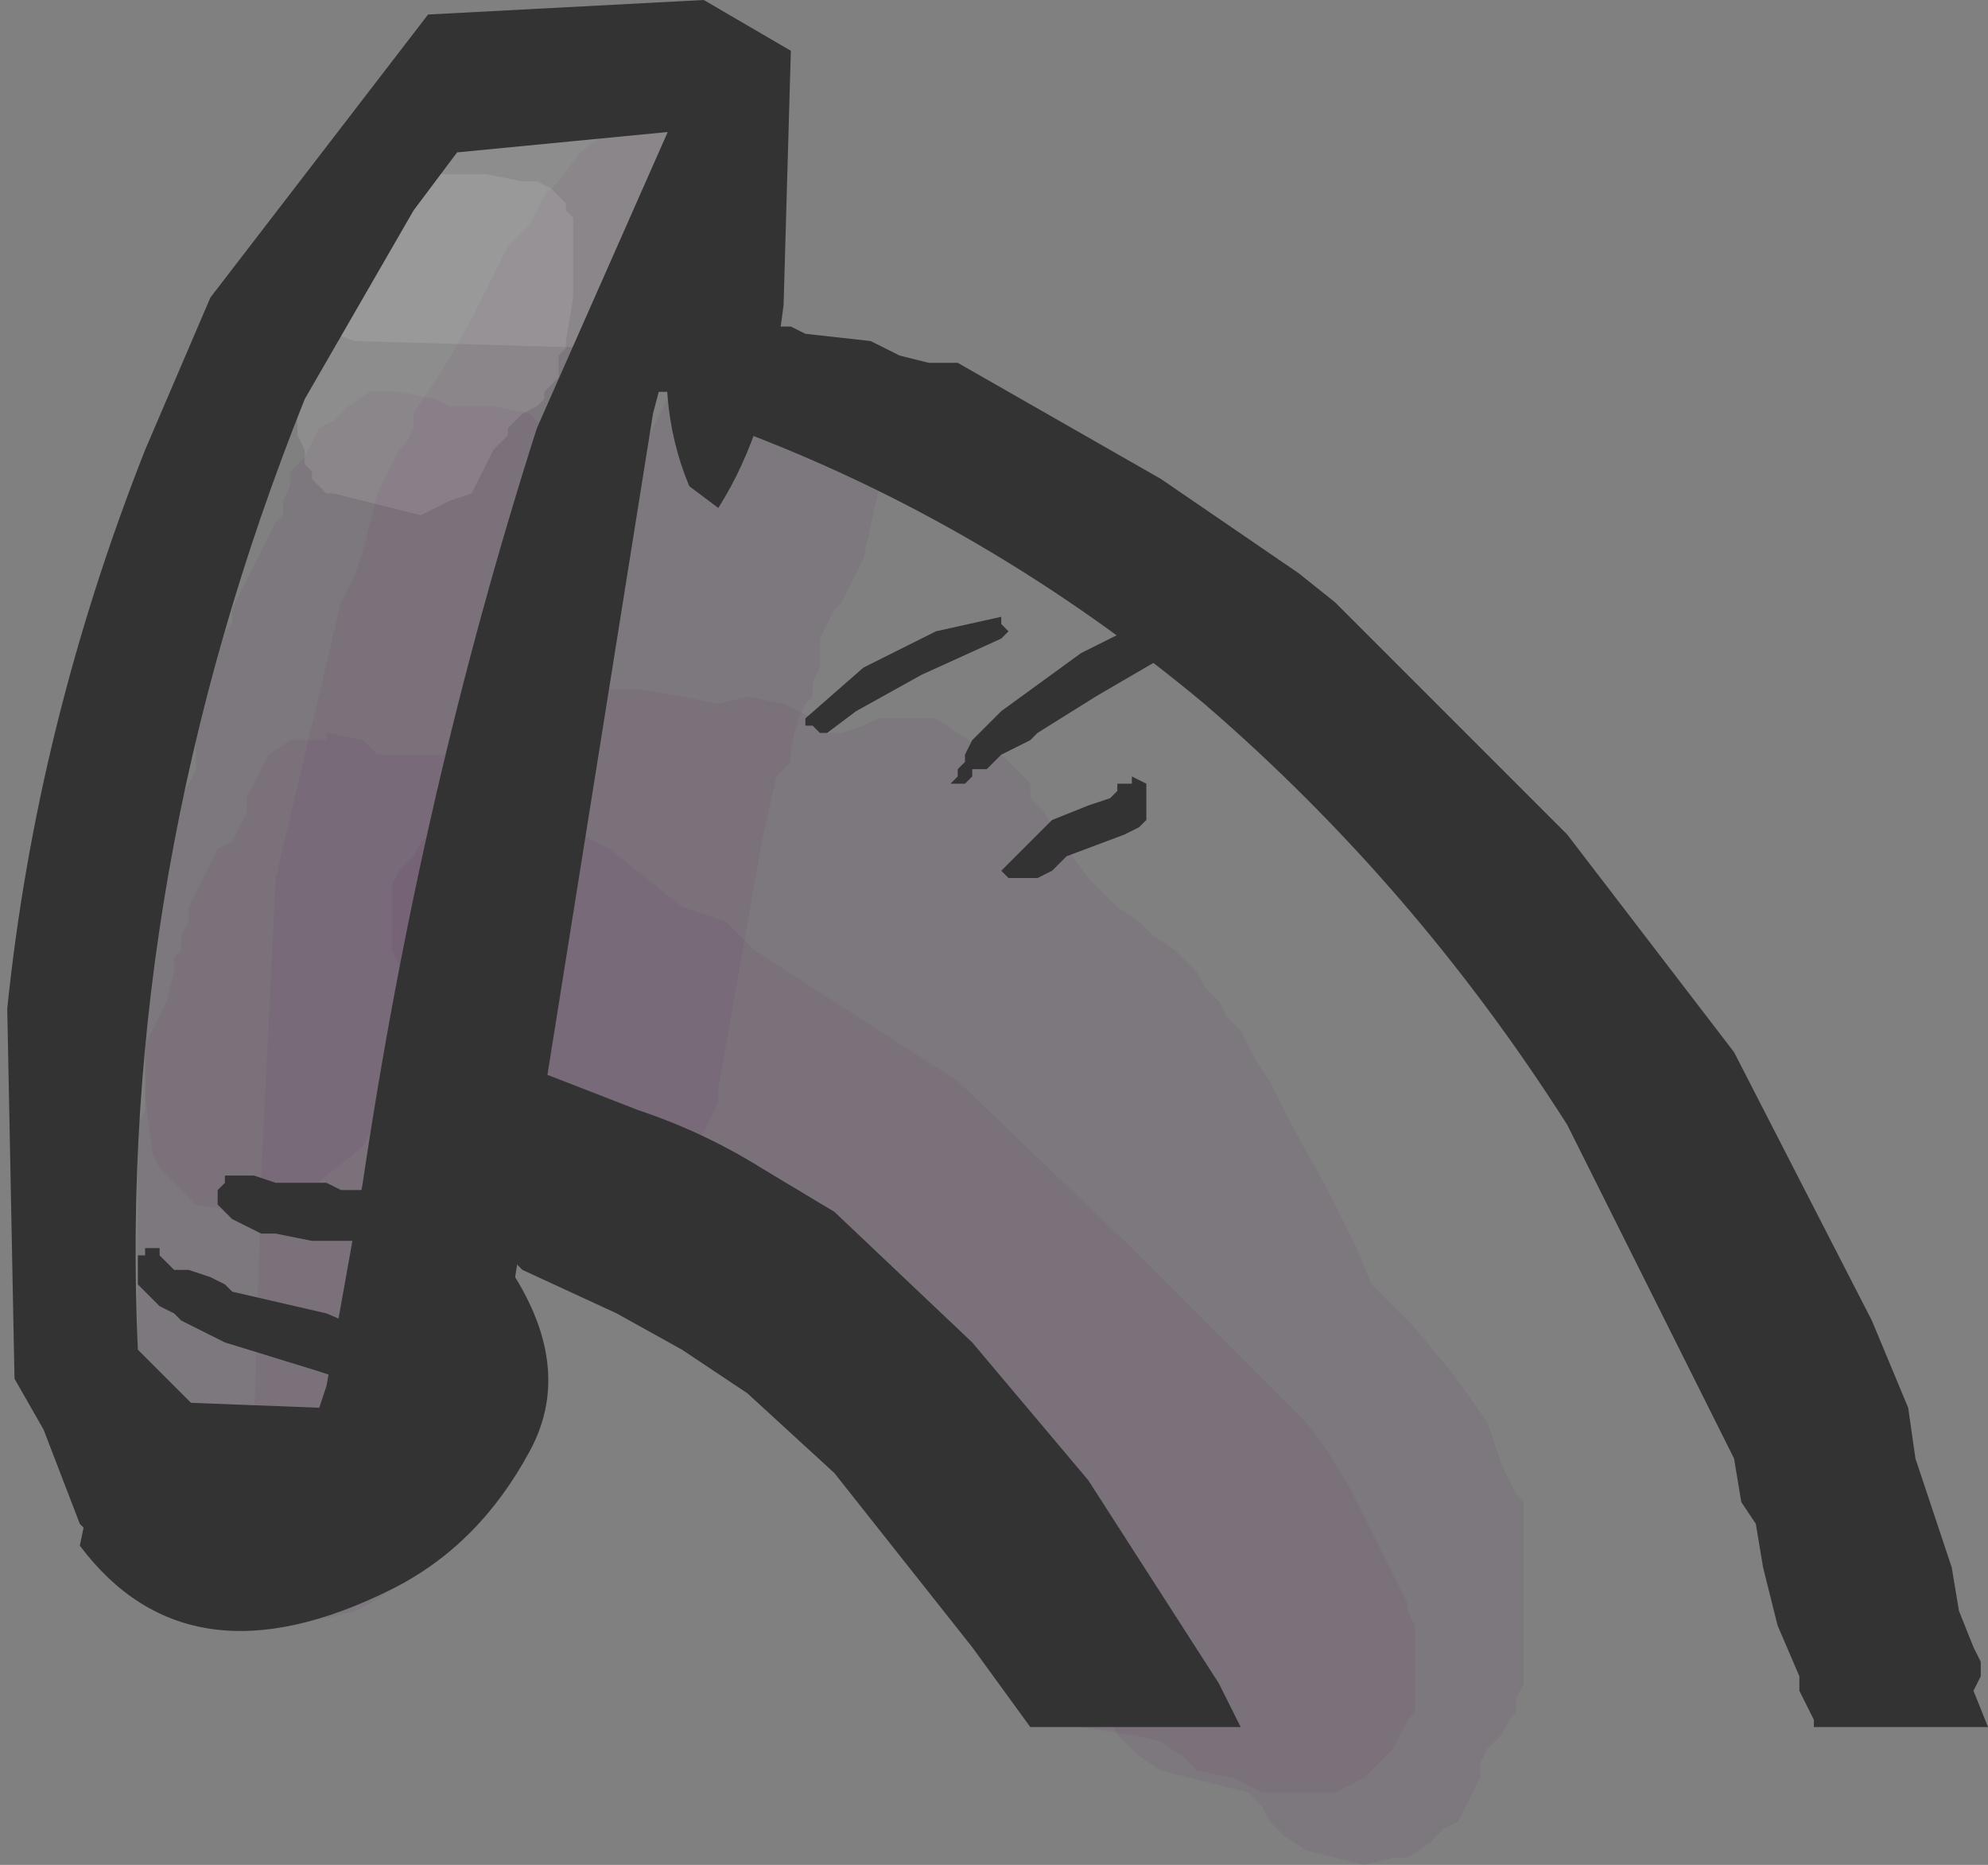 <?xml version="1.0" encoding="UTF-8" standalone="no"?>
<svg xmlns:xlink="http://www.w3.org/1999/xlink" height="12.85px" width="13.7px" xmlns="http://www.w3.org/2000/svg">
  <rect width="100%" height="100%" fill="#808080" stroke="none"/>
  <g transform="matrix(1.0, 0.0, 0.0, 1.0, 7.75, 7.25)">
    <path d="M-5.75 -2.15 L-5.5 -2.15 -5.5 -2.2 -5.25 -2.15 -5.15 -2.05 -5.0 -2.05 -4.75 -2.05 -4.6 -2.05 -4.35 -1.95 -4.2 -1.9 -4.1 -1.8 -4.05 -1.7 -4.0 -1.6 -4.0 -1.3 -4.0 -1.15 -4.0 -0.85 -4.0 -0.3 -4.0 -0.1 -4.05 0.0 -4.05 0.1 -4.1 0.2 -4.1 0.3 -4.15 0.35 -4.15 0.45 -4.15 0.75 -4.15 1.05 -4.25 1.5 -4.5 2.15 -4.55 2.25 -4.65 2.45 -4.65 2.55 -4.75 2.6 -4.8 2.7 -4.9 2.9 -5.05 3.0 -5.25 3.1 -5.3 3.2 -5.4 3.3 -5.5 3.35 -5.55 3.45 -5.65 3.45 -5.85 3.5 -6.1 3.45 -6.4 3.4 -6.5 3.3 -6.6 3.2 -6.65 3.1 -6.7 3.05 -6.7 2.95 -6.75 2.85 -6.75 2.75 -6.75 2.65 -6.75 2.55 -6.75 2.45 -6.75 2.35 -6.8 2.3 -6.8 2.2 -6.8 1.9 -6.8 1.7 -6.8 1.45 -6.8 0.85 -6.8 0.6 -6.8 0.5 -6.75 0.4 -6.75 0.3 -6.75 0.2 -6.75 0.1 -6.75 0.05 -6.75 -0.05 -6.7 -0.15 -6.65 -0.25 -6.6 -0.35 -6.55 -0.55 -6.55 -0.65 -6.5 -0.7 -6.5 -0.8 -6.45 -0.9 -6.45 -1.0 -6.4 -1.1 -6.35 -1.2 -6.3 -1.3 -6.25 -1.4 -6.15 -1.45 -6.1 -1.55 -6.05 -1.65 -6.05 -1.75 -6.0 -1.85 -5.95 -1.95 -5.9 -2.05 -5.75 -2.15" fill="#663366" fill-opacity="0.102" fill-rule="evenodd" stroke="none"/>
    <path d="M-5.55 -4.3 L-5.45 -4.35 -5.35 -4.45 -5.2 -4.55 -5.0 -4.55 -4.75 -4.5 -4.65 -4.45 -4.55 -4.45 -4.35 -4.45 -4.1 -4.4 -4.0 -4.3 -3.9 -4.2 -3.85 -4.15 -3.8 -4.05 -3.8 -3.95 -3.8 -3.85 -3.8 -3.75 -3.8 -3.65 -3.8 -3.55 -3.8 -3.45 -3.8 -3.4 -3.85 -3.3 -3.9 -3.2 -3.9 -3.1 -3.95 -3.0 -4.0 -2.9 -4.0 -2.65 -4.0 -2.45 -4.05 -2.05 -4.05 -1.6 -4.1 -1.5 -4.15 -1.4 -4.15 -1.3 -4.2 -1.2 -4.25 -1.15 -4.3 -1.05 -4.35 -0.95 -4.4 -0.85 -4.4 -0.75 -4.5 -0.65 -4.5 -0.55 -4.55 -0.45 -4.6 -0.35 -4.65 -0.3 -4.7 -0.2 -4.75 -0.1 -4.9 0.0 -5.0 0.1 -5.1 0.2 -5.1 0.3 -5.15 0.35 -5.15 0.45 -5.2 0.55 -5.25 0.65 -5.5 0.85 -5.6 0.95 -5.7 1.0 -5.8 1.1 -6.0 1.1 -6.1 1.1 -6.4 1.05 -6.5 0.95 -6.6 0.85 -6.65 0.8 -6.7 0.7 -6.75 0.3 -6.75 -0.25 -6.65 -1.1 -6.6 -1.55 -6.55 -1.65 -6.5 -1.75 -6.45 -1.85 -6.4 -1.95 -6.4 -2.05 -6.4 -2.15 -6.4 -2.2 -6.4 -2.3 -6.4 -2.4 -6.35 -2.5 -6.3 -2.6 -6.3 -2.7 -6.25 -2.8 -6.2 -2.9 -6.15 -2.95 -6.15 -3.05 -6.1 -3.15 -6.05 -3.25 -6.0 -3.35 -5.95 -3.45 -5.9 -3.55 -5.85 -3.65 -5.8 -3.7 -5.8 -3.8 -5.75 -3.9 -5.75 -4.0 -5.65 -4.1 -5.55 -4.3" fill="#663366" fill-opacity="0.102" fill-rule="evenodd" stroke="none"/>
    <path d="M-4.35 -1.65 L-4.1 -1.65 -3.85 -1.55 -3.65 -1.45 -3.55 -1.4 -3.3 -1.2 -3.05 -1.0 -2.75 -0.9 -2.65 -0.8 -2.55 -0.7 -1.15 0.2 0.05 1.35 1.25 2.55 1.4 2.75 1.55 3.0 1.7 3.3 1.8 3.5 1.95 3.8 1.95 3.85 2.0 3.95 2.0 4.05 2.0 4.15 2.0 4.25 2.0 4.35 2.0 4.45 2.0 4.55 1.95 4.6 1.9 4.7 1.85 4.8 1.75 4.9 1.65 5.0 1.55 5.05 1.45 5.1 1.25 5.1 1.15 5.1 0.95 5.1 0.75 5.0 0.5 4.95 0.4 4.85 0.25 4.75 0.05 4.7 0.0 4.7 -0.3 4.65 -0.45 4.55 -0.55 4.45 -0.65 4.35 -0.75 4.3 -0.85 4.2 -0.9 4.1 -0.95 4.0 -1.0 3.9 -1.05 3.8 -1.1 3.7 -1.15 3.6 -1.2 3.55 -1.25 3.45 -1.25 3.35 -1.5 3.0 -1.75 2.6 -1.95 2.25 -2.4 1.75 -2.55 1.55 -2.6 1.45 -2.7 1.3 -2.9 1.0 -3.05 0.8 -3.25 0.6 -3.55 0.45 -4.1 0.05 -4.55 -0.2 -4.75 -0.3 -4.9 -0.4 -4.95 -0.5 -5.0 -0.6 -5.05 -0.7 -5.05 -0.8 -5.05 -0.9 -5.05 -0.95 -5.05 -1.05 -5.05 -1.15 -5.0 -1.25 -4.9 -1.35 -4.85 -1.45 -4.7 -1.55 -4.55 -1.6 -4.35 -1.6 -4.35 -1.65" fill="#663366" fill-opacity="0.102" fill-rule="evenodd" stroke="none"/>
    <path d="M0.2 -0.8 L0.35 -0.7 0.4 -0.65 0.5 -0.55 0.55 -0.45 0.65 -0.35 0.7 -0.25 0.8 -0.15 0.85 -0.05 0.9 0.05 1.0 0.2 1.15 0.5 1.4 0.95 1.6 1.35 1.7 1.6 1.8 1.7 2.0 1.9 2.25 2.2 2.5 2.55 2.6 2.85 2.7 3.05 2.75 3.1 2.75 3.2 2.75 3.4 2.75 3.6 2.75 3.85 2.75 4.15 2.75 4.35 2.7 4.45 2.7 4.55 2.65 4.6 2.6 4.7 2.5 4.8 2.45 4.9 2.45 5.0 2.4 5.1 2.35 5.2 2.3 5.3 2.2 5.35 2.1 5.45 1.95 5.55 1.85 5.55 1.65 5.6 1.45 5.55 1.25 5.5 1.1 5.4 1.0 5.3 0.95 5.2 0.85 5.1 0.65 5.05 0.45 5.0 0.25 4.95 0.1 4.85 0.05 4.8 -0.05 4.7 -0.1 4.6 -0.15 4.5 -0.15 4.4 -0.15 4.3 -0.15 4.2 -0.15 4.1 -0.15 4.05 -0.15 3.95 -0.2 3.85 -0.3 3.75 -0.4 3.65 -0.55 3.45 -0.75 3.3 -0.9 3.1 -0.95 3.0 -1.0 2.9 -1.15 2.7 -1.25 2.55 -1.5 2.15 -1.65 1.95 -1.65 1.85 -1.7 1.8 -1.75 1.75 -2.0 1.8 -2.2 1.75 -2.35 1.75 -2.85 1.75 -3.15 1.7 -3.3 1.6 -3.4 1.5 -3.5 1.4 -3.6 1.3 -3.7 1.2 -3.8 1.1 -3.95 0.95 -4.0 0.85 -4.0 0.75 -4.05 0.65 -4.05 0.45 -4.1 0.3 -4.1 0.0 -4.1 -0.2 -4.1 -0.25 -4.2 -0.4 -4.35 -0.45 -4.45 -0.55 -4.55 -0.65 -4.65 -0.75 -4.7 -0.85 -4.75 -0.95 -4.75 -1.05 -4.75 -1.15 -4.75 -1.2 -4.75 -1.3 -4.75 -1.4 -4.75 -1.5 -4.75 -1.7 -4.75 -1.8 -4.65 -1.9 -4.6 -1.95 -4.55 -2.05 -4.5 -2.15 -4.4 -2.25 -4.3 -2.35 -4.15 -2.45 -3.85 -2.5 -3.35 -2.5 -3.05 -2.45 -2.8 -2.4 -2.6 -2.45 -2.35 -2.4 -2.15 -2.3 -2.05 -2.2 -1.95 -2.2 -1.8 -2.25 -1.7 -2.3 -1.5 -2.3 -1.3 -2.3 -1.15 -2.2 -1.0 -2.1 -0.85 -2.05 -0.75 -1.95 -0.65 -1.85 -0.65 -1.75 -0.55 -1.65 -0.5 -1.55 -0.45 -1.45 -0.4 -1.4 -0.25 -1.2 -0.05 -1.0 0.1 -0.9 0.2 -0.8" fill="#663366" fill-opacity="0.102" fill-rule="evenodd" stroke="none"/>
    <path d="M-2.5 -4.95 L-2.3 -4.9 -2.25 -4.9 -2.0 -4.9 -1.8 -4.8 -1.75 -4.7 -1.65 -4.6 -1.65 -4.55 -1.6 -4.25 -1.7 -3.85 -1.8 -3.4 -1.9 -3.2 -1.95 -3.1 -2.0 -3.05 -2.05 -2.95 -2.1 -2.85 -2.1 -2.75 -2.1 -2.65 -2.15 -2.55 -2.15 -2.45 -2.2 -2.4 -2.25 -2.3 -2.3 -2.1 -2.3 -2.0 -2.4 -1.9 -2.5 -1.45 -2.65 -0.6 -2.8 0.25 -2.8 0.35 -2.85 0.45 -2.9 0.55 -2.95 0.6 -3.05 0.7 -3.15 0.8 -3.25 0.9 -3.3 1.0 -3.4 1.1 -3.55 1.15 -3.75 1.2 -4.05 1.1 -4.2 1.05 -4.3 0.95 -4.35 0.85 -4.4 0.75 -4.45 0.35 -4.45 -0.3 -4.4 -1.05 -4.4 -1.2 -4.35 -1.5 -4.25 -1.9 -4.15 -2.45 -4.05 -2.65 -4.0 -2.7 -4.0 -2.8 -3.95 -2.9 -3.9 -3.0 -3.9 -3.1 -3.85 -3.2 -3.8 -3.3 -3.7 -3.4 -3.65 -3.45 -3.55 -3.55 -3.55 -3.65 -3.5 -3.75 -3.5 -3.85 -3.4 -3.95 -3.4 -4.05 -3.35 -4.15 -3.3 -4.2 -3.25 -4.3 -3.2 -4.4 -3.15 -4.5 -3.1 -4.6 -3.05 -4.7 -2.95 -4.8 -2.8 -4.9 -2.5 -4.9 -2.5 -4.95" fill="#663366" fill-opacity="0.102" fill-rule="evenodd" stroke="none"/>
    <path d="M-3.3 -6.55 L-3.2 -6.65 -3.05 -6.7 -3.0 -6.75 -2.85 -6.75 -2.85 -6.8 -2.65 -6.7 -2.6 -6.6 -2.55 -6.55 -2.55 -6.45 -2.6 -6.35 -2.65 -6.25 -2.7 -6.15 -2.85 -6.15 -2.9 -6.05 -3.0 -5.95 -3.1 -5.75 -3.2 -5.65 -3.25 -5.55 -3.3 -5.45 -3.35 -5.4 -3.4 -5.3 -3.4 -5.2 -3.4 -5.1 -3.45 -5.0 -3.55 -4.8 -3.65 -4.65 -3.75 -4.55 -3.75 -4.45 -3.8 -4.35 -3.8 -4.25 -3.9 -4.15 -3.9 -4.05 -3.95 -3.95 -4.0 -3.9 -4.2 -3.2 -4.4 -2.45 -4.65 -1.65 -4.65 -1.55 -4.75 -0.15 -4.7 1.55 -4.75 3.25 -4.75 3.35 -4.85 3.45 -4.95 3.65 -5.05 3.7 -5.2 3.8 -5.3 3.85 -5.5 3.9 -5.8 3.85 -5.95 3.75 -6.05 3.65 -6.1 3.55 -6.15 3.45 -6.15 3.35 -6.15 3.3 -6.15 3.1 -6.15 2.9 -6.1 2.8 -6.05 2.7 -6.0 2.6 -5.95 0.85 -5.85 -1.2 -5.4 -3.1 -5.35 -3.2 -5.3 -3.3 -5.25 -3.45 -5.2 -3.65 -5.15 -3.85 -5.1 -3.95 -5.05 -4.05 -5.0 -4.15 -4.95 -4.2 -4.9 -4.3 -4.9 -4.4 -4.7 -4.7 -4.5 -5.05 -4.35 -5.35 -4.3 -5.45 -4.25 -5.55 -4.15 -5.65 -4.1 -5.7 -4.05 -5.8 -4.0 -5.9 -3.9 -6.0 -3.75 -6.2 -3.55 -6.35 -3.5 -6.45 -3.3 -6.55" fill="#663366" fill-opacity="0.102" fill-rule="evenodd" stroke="none"/>
    <path d="M-4.35 -6.95 L-4.0 -6.95 -3.75 -6.9 -3.6 -6.8 -3.5 -6.7 -3.4 -6.65 -3.35 -6.65 -3.1 -6.55 -2.95 -6.45 -2.85 -6.4 -2.8 -6.3 -2.75 -6.2 -2.75 -6.1 -2.75 -6.0 -2.75 -5.9 -2.75 -5.8 -2.75 -5.7 -2.75 -5.65 -2.8 -5.55 -2.8 -5.45 -2.9 -5.35 -2.95 -5.25 -3.05 -5.15 -3.1 -5.05 Q-3.3 -4.9 -3.55 -4.85 L-5.3 -4.9 -5.45 -4.95 -5.5 -5.05 -5.55 -5.15 -5.55 -5.25 -5.55 -5.45 -5.5 -5.65 -5.5 -5.7 -5.5 -5.9 -5.5 -6.0 -5.4 -6.1 -5.4 -6.2 -5.3 -6.3 -5.2 -6.35 -5.0 -6.55 -4.7 -6.85 -4.6 -6.9 -4.55 -6.95 -4.35 -6.95" fill="#ffffff" fill-opacity="0.102" fill-rule="evenodd" stroke="none"/>
    <path d="M-5.2 -5.85 L-5.1 -5.95 -5.0 -6.0 -4.9 -6.0 -4.85 -6.05 -4.75 -6.05 -4.5 -6.05 -4.4 -6.05 -4.15 -6.0 -4.05 -6.0 -3.95 -5.95 -3.9 -5.9 -3.85 -5.85 -3.85 -5.8 -3.8 -5.75 -3.8 -5.6 -3.8 -5.45 -3.8 -5.2 -3.85 -4.9 -3.85 -4.85 -3.9 -4.8 -3.9 -4.65 -3.95 -4.6 -4.0 -4.55 -4.0 -4.5 -4.05 -4.45 -4.15 -4.4 -4.2 -4.35 -4.25 -4.3 -4.25 -4.25 -4.35 -4.15 -4.45 -3.95 -4.5 -3.85 -4.65 -3.8 -4.85 -3.7 -5.45 -3.85 -5.5 -3.85 -5.55 -3.9 -5.6 -3.95 -5.6 -4.0 -5.65 -4.05 -5.65 -4.15 -5.7 -4.25 -5.7 -4.6 -5.7 -5.05 -5.65 -5.25 -5.6 -5.3 -5.6 -5.35 -5.55 -5.35 -5.55 -5.4 -5.5 -5.45 -5.45 -5.5 -5.4 -5.6 -5.2 -5.85" fill="#ffffff" fill-opacity="0.102" fill-rule="evenodd" stroke="none"/>
    <path d="M-7.2 3.25 L-7.45 2.6 -7.65 2.25 -7.7 -0.3 Q-7.5 -2.25 -6.75 -4.15 L-6.3 -5.2 -4.8 -7.15 -2.9 -7.25 -2.3 -6.9 -2.35 -5.15 Q-2.45 -4.3 -2.8 -3.75 L-3.0 -3.9 Q-3.25 -4.5 -3.1 -5.2 -2.95 -5.75 -3.05 -6.35 L-4.6 -6.2 -4.9 -5.8 -5.65 -4.5 Q-6.95 -1.25 -6.8 2.05 L-6.5 2.35 -5.65 3.2 -5.6 3.25 -5.85 3.8 -5.9 3.85 Q-6.6 4.0 -7.1 3.35 L-7.2 3.25" fill="#333333" fill-rule="evenodd" stroke="none"/>
    <path d="M-7.2 3.4 L-7.0 2.45 -6.85 2.4 -5.55 2.45 -5.5 2.3 -5.25 0.9 Q-4.85 -1.8 -4.05 -4.3 L-3.1 -6.45 Q-2.8 -6.8 -2.4 -6.45 L-2.6 -6.1 -3.0 -5.35 -3.25 -4.4 -4.2 1.55 Q-3.8 2.2 -4.1 2.75 -4.45 3.4 -5.05 3.7 -6.45 4.4 -7.2 3.4" fill="#333333" fill-rule="evenodd" stroke="none"/>
    <path d="M1.2 -3.3 L1.45 -3.1 3.05 -1.5 4.2 0.0 5.15 1.85 5.4 2.45 5.45 2.8 5.6 3.25 5.7 3.55 5.75 3.85 5.85 4.1 5.9 4.2 5.9 4.3 5.85 4.4 5.95 4.65 4.75 4.65 4.75 4.6 4.7 4.5 4.65 4.4 4.65 4.3 4.5 3.95 4.4 3.55 4.35 3.25 4.25 3.1 4.2 2.8 3.05 0.5 Q2.0 -1.15 0.55 -2.4 -0.95 -3.65 -2.7 -4.3 L-2.7 -4.35 -2.8 -4.4 -2.9 -4.45 -3.0 -4.5 -3.1 -4.5 -3.15 -4.55 -3.4 -4.55 -3.5 -4.6 -3.5 -4.7 -3.5 -4.8 -3.45 -4.9 -3.3 -4.95 -3.15 -5.0 -3.1 -5.0 -3.0 -5.0 -3.0 -5.05 -2.9 -5.0 -2.8 -5.0 -2.75 -4.95 -2.65 -5.0 -2.6 -5.0 -2.5 -5.0 -2.5 -5.05 -2.4 -5.0 -2.3 -5.0 -2.2 -4.95 -1.75 -4.9 -1.55 -4.8 -1.35 -4.75 -1.15 -4.75 0.25 -3.95 1.2 -3.3" fill="#333333" fill-rule="evenodd" stroke="none"/>
    <path d="M0.8 4.65 L-0.65 4.65 -1.05 4.1 -2.0 2.9 -2.6 2.35 -3.05 2.05 -3.5 1.8 -4.15 1.5 -4.25 1.4 -4.4 1.3 -4.55 1.25 -4.6 1.2 -4.8 1.15 -4.95 1.1 -5.0 1.0 -5.05 0.95 -5.05 0.85 -5.0 0.75 -4.95 0.7 -4.9 0.65 -4.8 0.6 -4.75 0.6 -4.8 0.5 -4.85 0.45 -4.85 0.35 -4.8 0.25 -4.75 0.2 -4.7 0.15 -4.6 0.1 -4.4 0.1 -4.25 0.05 -3.35 0.4 Q-2.9 0.55 -2.5 0.8 L-2.0 1.1 -1.05 2.0 -0.25 2.95 0.65 4.35 0.8 4.65" fill="#333333" fill-rule="evenodd" stroke="none"/>
    <path d="M-4.35 2.35 L-5.1 2.35 -5.55 2.2 -6.2 2.0 -6.5 1.85 -6.55 1.8 -6.65 1.75 -6.7 1.7 -6.8 1.6 -6.8 1.4 -6.75 1.4 -6.75 1.35 -6.65 1.35 -6.65 1.4 -6.55 1.5 -6.45 1.5 -6.3 1.55 -6.2 1.6 -6.15 1.65 -5.5 1.8 -5.15 1.95 -4.55 2.0 -4.4 2.05 -4.35 2.05 -4.25 2.1 -4.2 2.15 -4.2 2.2 -4.25 2.25 -4.3 2.3 -4.35 2.35" fill="#333333" fill-rule="evenodd" stroke="none"/>
    <path d="M-4.6 1.1 L-4.6 1.2 -4.65 1.25 -4.7 1.25 -4.85 1.3 -5.2 1.3 -5.4 1.3 -5.6 1.3 -5.85 1.25 -5.95 1.25 -6.05 1.2 -6.15 1.15 -6.25 1.05 -6.25 0.95 -6.2 0.9 -6.2 0.85 -6.1 0.85 -6.0 0.85 -5.85 0.9 -5.5 0.9 -5.4 0.95 -4.95 0.95 -4.85 1.0 -4.8 1.0 -4.7 1.05 -4.65 1.1 -4.6 1.1" fill="#333333" fill-rule="evenodd" stroke="none"/>
    <path d="M-0.85 -2.95 L-0.8 -2.9 -0.85 -2.85 -1.4 -2.6 -1.85 -2.35 -2.05 -2.2 -2.1 -2.2 -2.15 -2.25 -2.2 -2.25 -2.2 -2.3 -1.8 -2.65 -1.3 -2.9 -0.85 -3.0 -0.85 -2.95" fill="#333333" fill-rule="evenodd" stroke="none"/>
    <path d="M0.6 -3.1 L0.6 -3.0 0.55 -3.0 0.5 -2.95 0.45 -2.9 0.45 -2.85 0.4 -2.8 -0.2 -2.45 -0.6 -2.2 -0.65 -2.15 -0.75 -2.1 -0.85 -2.05 -0.95 -1.95 -1.05 -1.95 -1.05 -1.9 -1.1 -1.85 -1.2 -1.85 -1.15 -1.9 -1.15 -1.95 -1.1 -2.0 -1.1 -2.05 -1.05 -2.15 -0.95 -2.25 -0.85 -2.35 -0.3 -2.75 0.2 -3.0 0.35 -3.05 0.4 -3.1 0.45 -3.1 0.5 -3.15 0.55 -3.15 0.6 -3.1" fill="#333333" fill-rule="evenodd" stroke="none"/>
    <path d="M0.0 -1.5 L-0.4 -1.35 -0.5 -1.25 -0.6 -1.2 -0.7 -1.2 -0.8 -1.2 -0.85 -1.25 -0.8 -1.3 -0.75 -1.35 -0.5 -1.6 -0.25 -1.7 -0.1 -1.75 -0.05 -1.8 -0.05 -1.85 0.05 -1.85 0.05 -1.9 0.15 -1.85 0.15 -1.6 0.1 -1.55 0.0 -1.5" fill="#333333" fill-rule="evenodd" stroke="none"/>
  </g>
</svg>

